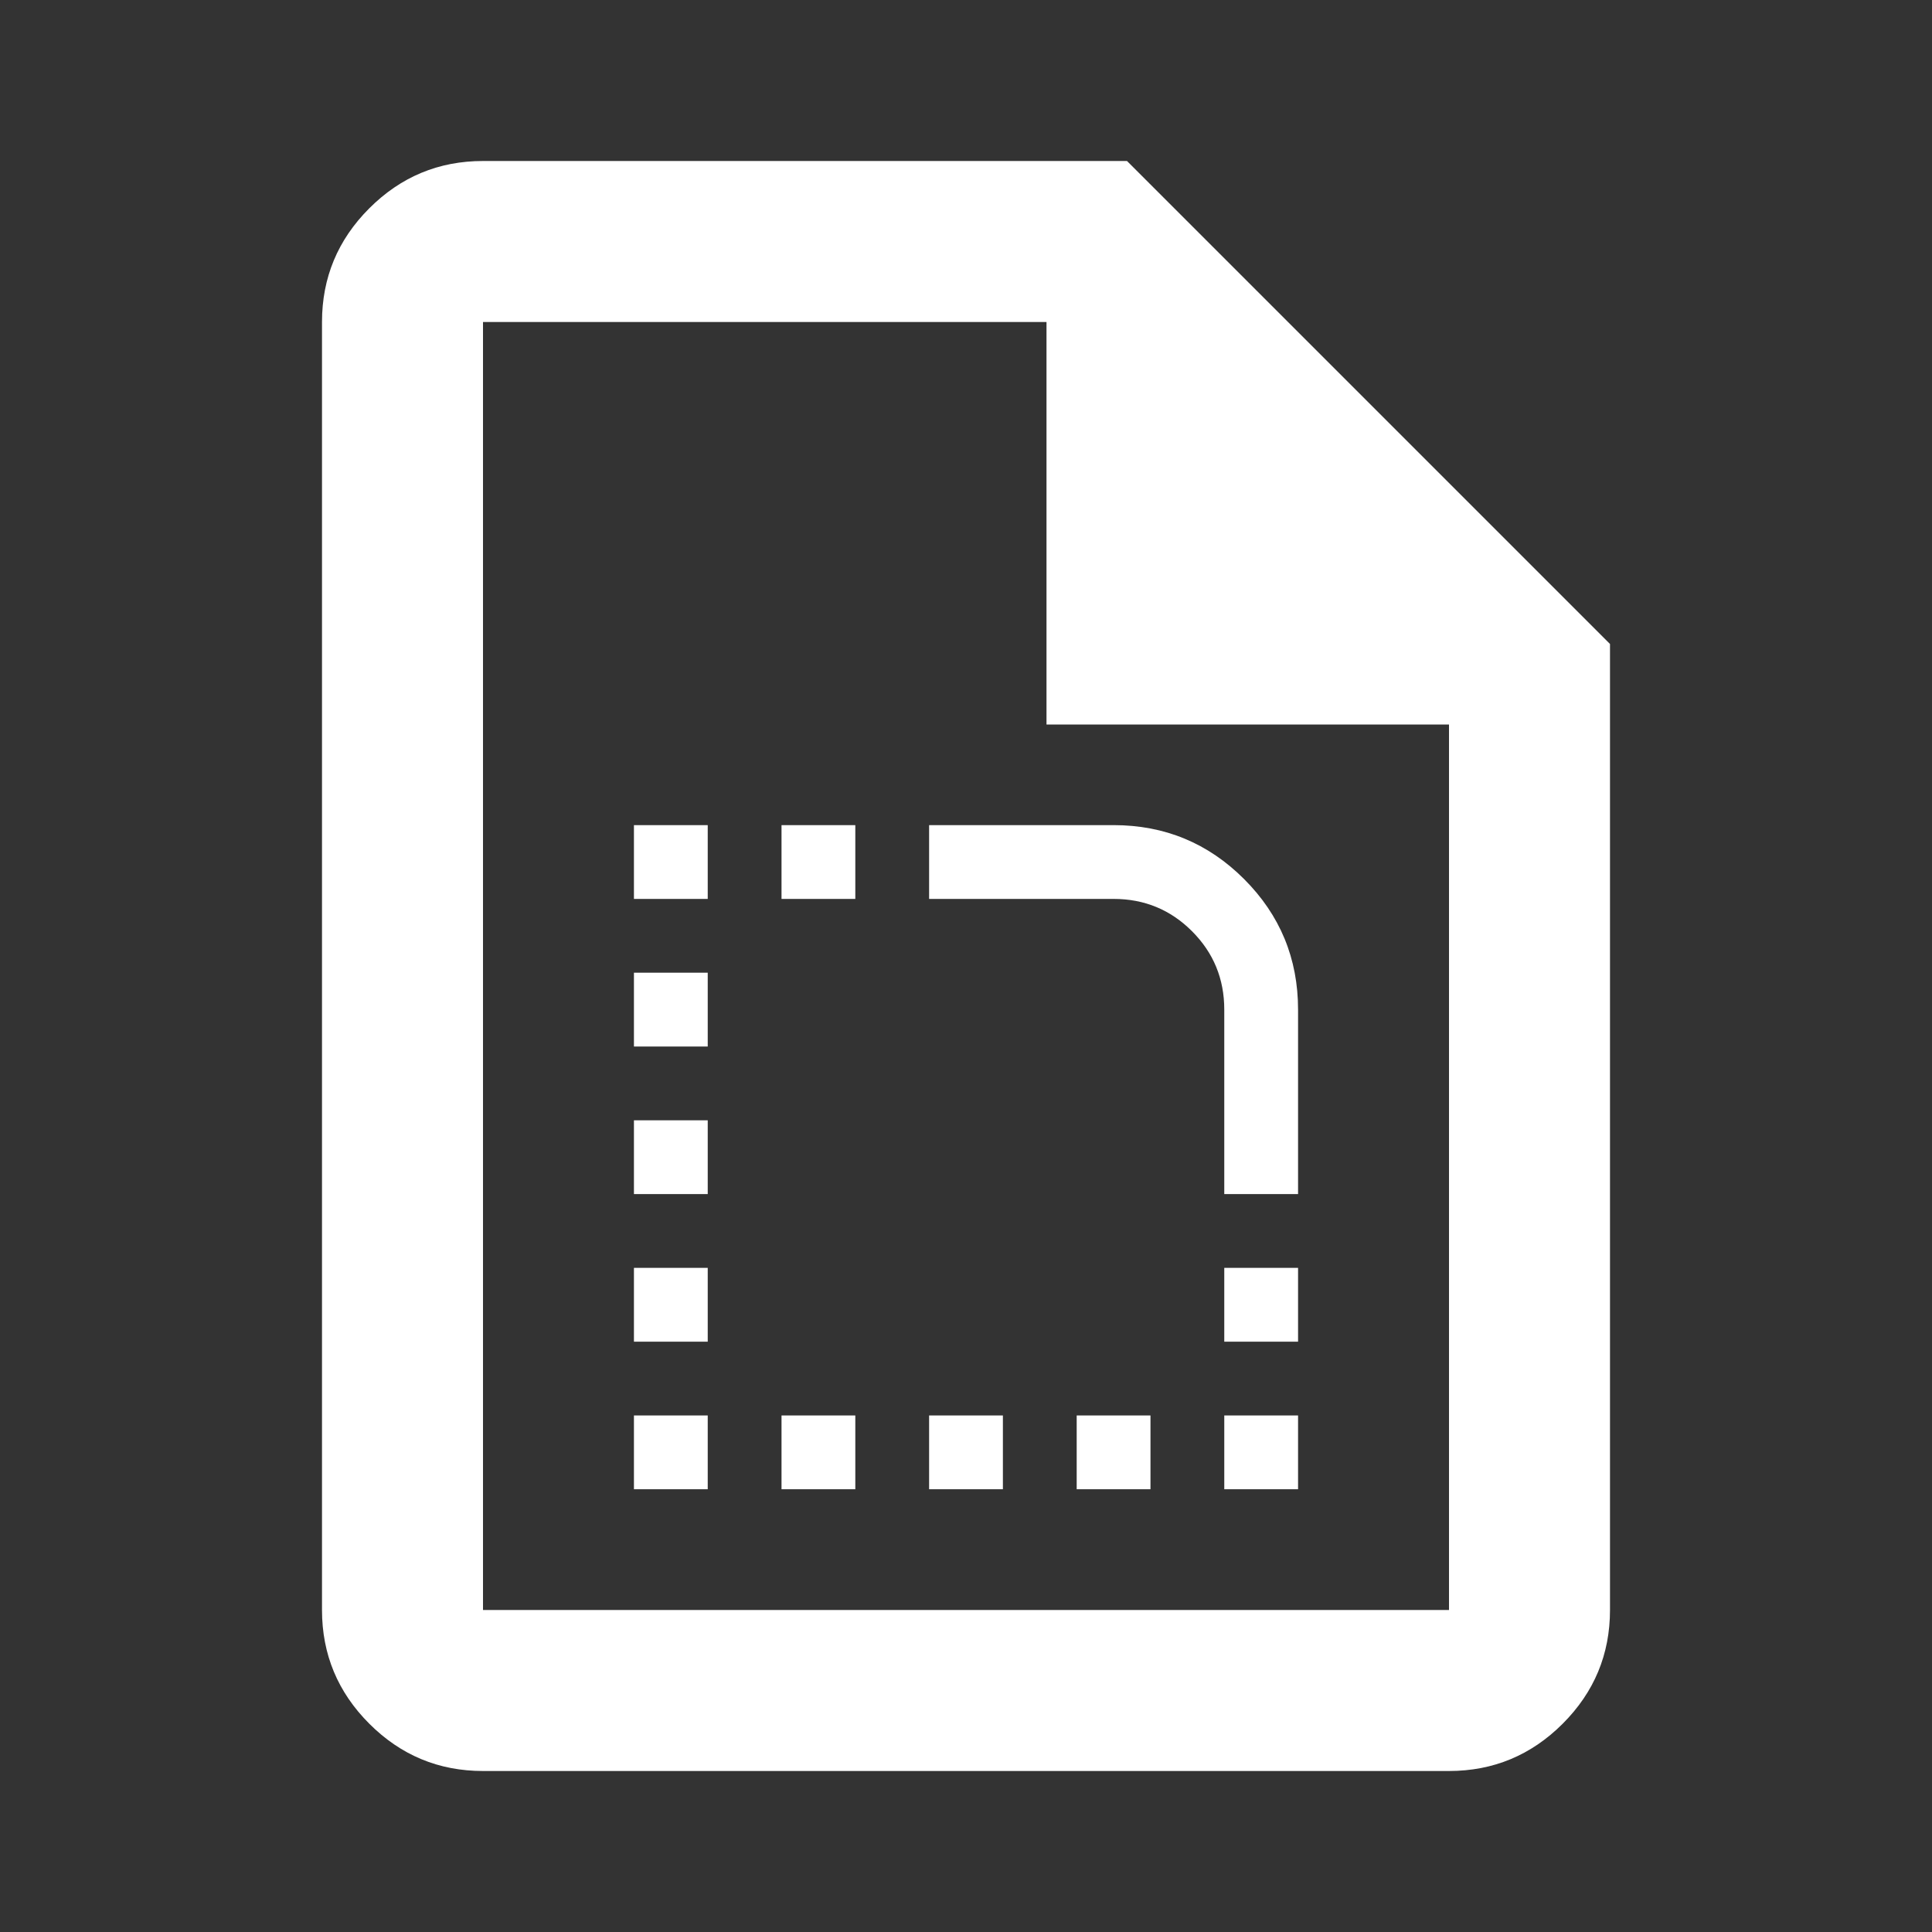<?xml version="1.0" encoding="UTF-8" standalone="no"?>
<svg
   height="24"
   viewBox="0 -960 960 960"
   width="24"
   fill="#ffffff"
   version="1.1"
   id="svg1"
   xml:space="preserve"
   xmlns="http://www.w3.org/2000/svg"
   xmlns:svg="http://www.w3.org/2000/svg"><rect x="0" y="-960" width="960" height="960" fill="#333333" stroke="none"/><defs
     id="defs1" /><path
     d="m 315,-220 v -36.667 h 36.667 V -220 Z m 0,-73.333 V -330 h 36.667 v 36.667 z m 0,-73.333 v -36.667 h 36.667 v 36.667 z M 315,-440 v -36.667 h 36.667 V -440 Z m 0,-73.333 V -550 h 36.667 v 36.667 z M 388.333,-220 v -36.667 H 425 V -220 Z m 0,-293.333 V -550 H 425 v 36.667 z M 461.667,-220 v -36.667 h 36.667 V -220 Z m 73.333,0 v -36.667 h 36.667 V -220 Z m 73.333,0 v -36.667 H 645 V -220 Z m 0,-73.333 V -330 H 645 v 36.667 z M 645,-366.667 h -36.667 v -91.667 q 0,-22.917 -16.042,-38.958 -16.042,-16.042 -38.958,-16.042 H 461.667 V -550 h 91.667 q 38.042,0 64.854,26.812 Q 645,-496.375 645,-458.333 Z"
     id="path1-67"
     style="fill:#ffffff;stroke-width:0.458" /><path
     d="m 240,-80 q -33,0 -56.5,-23.5 Q 160,-127 160,-160 v -640 q 0,-33 23.5,-56.5 Q 207,-880 240,-880 h 320 l 240,240 v 480 q 0,33 -23.5,56.5 Q 753,-80 720,-80 Z M 520,-600 V -800 H 240 v 640 H 720 V -600 Z M 240,-800 v 200 -200 640 z"
     id="path1"
     style="display:inline" /></svg>
